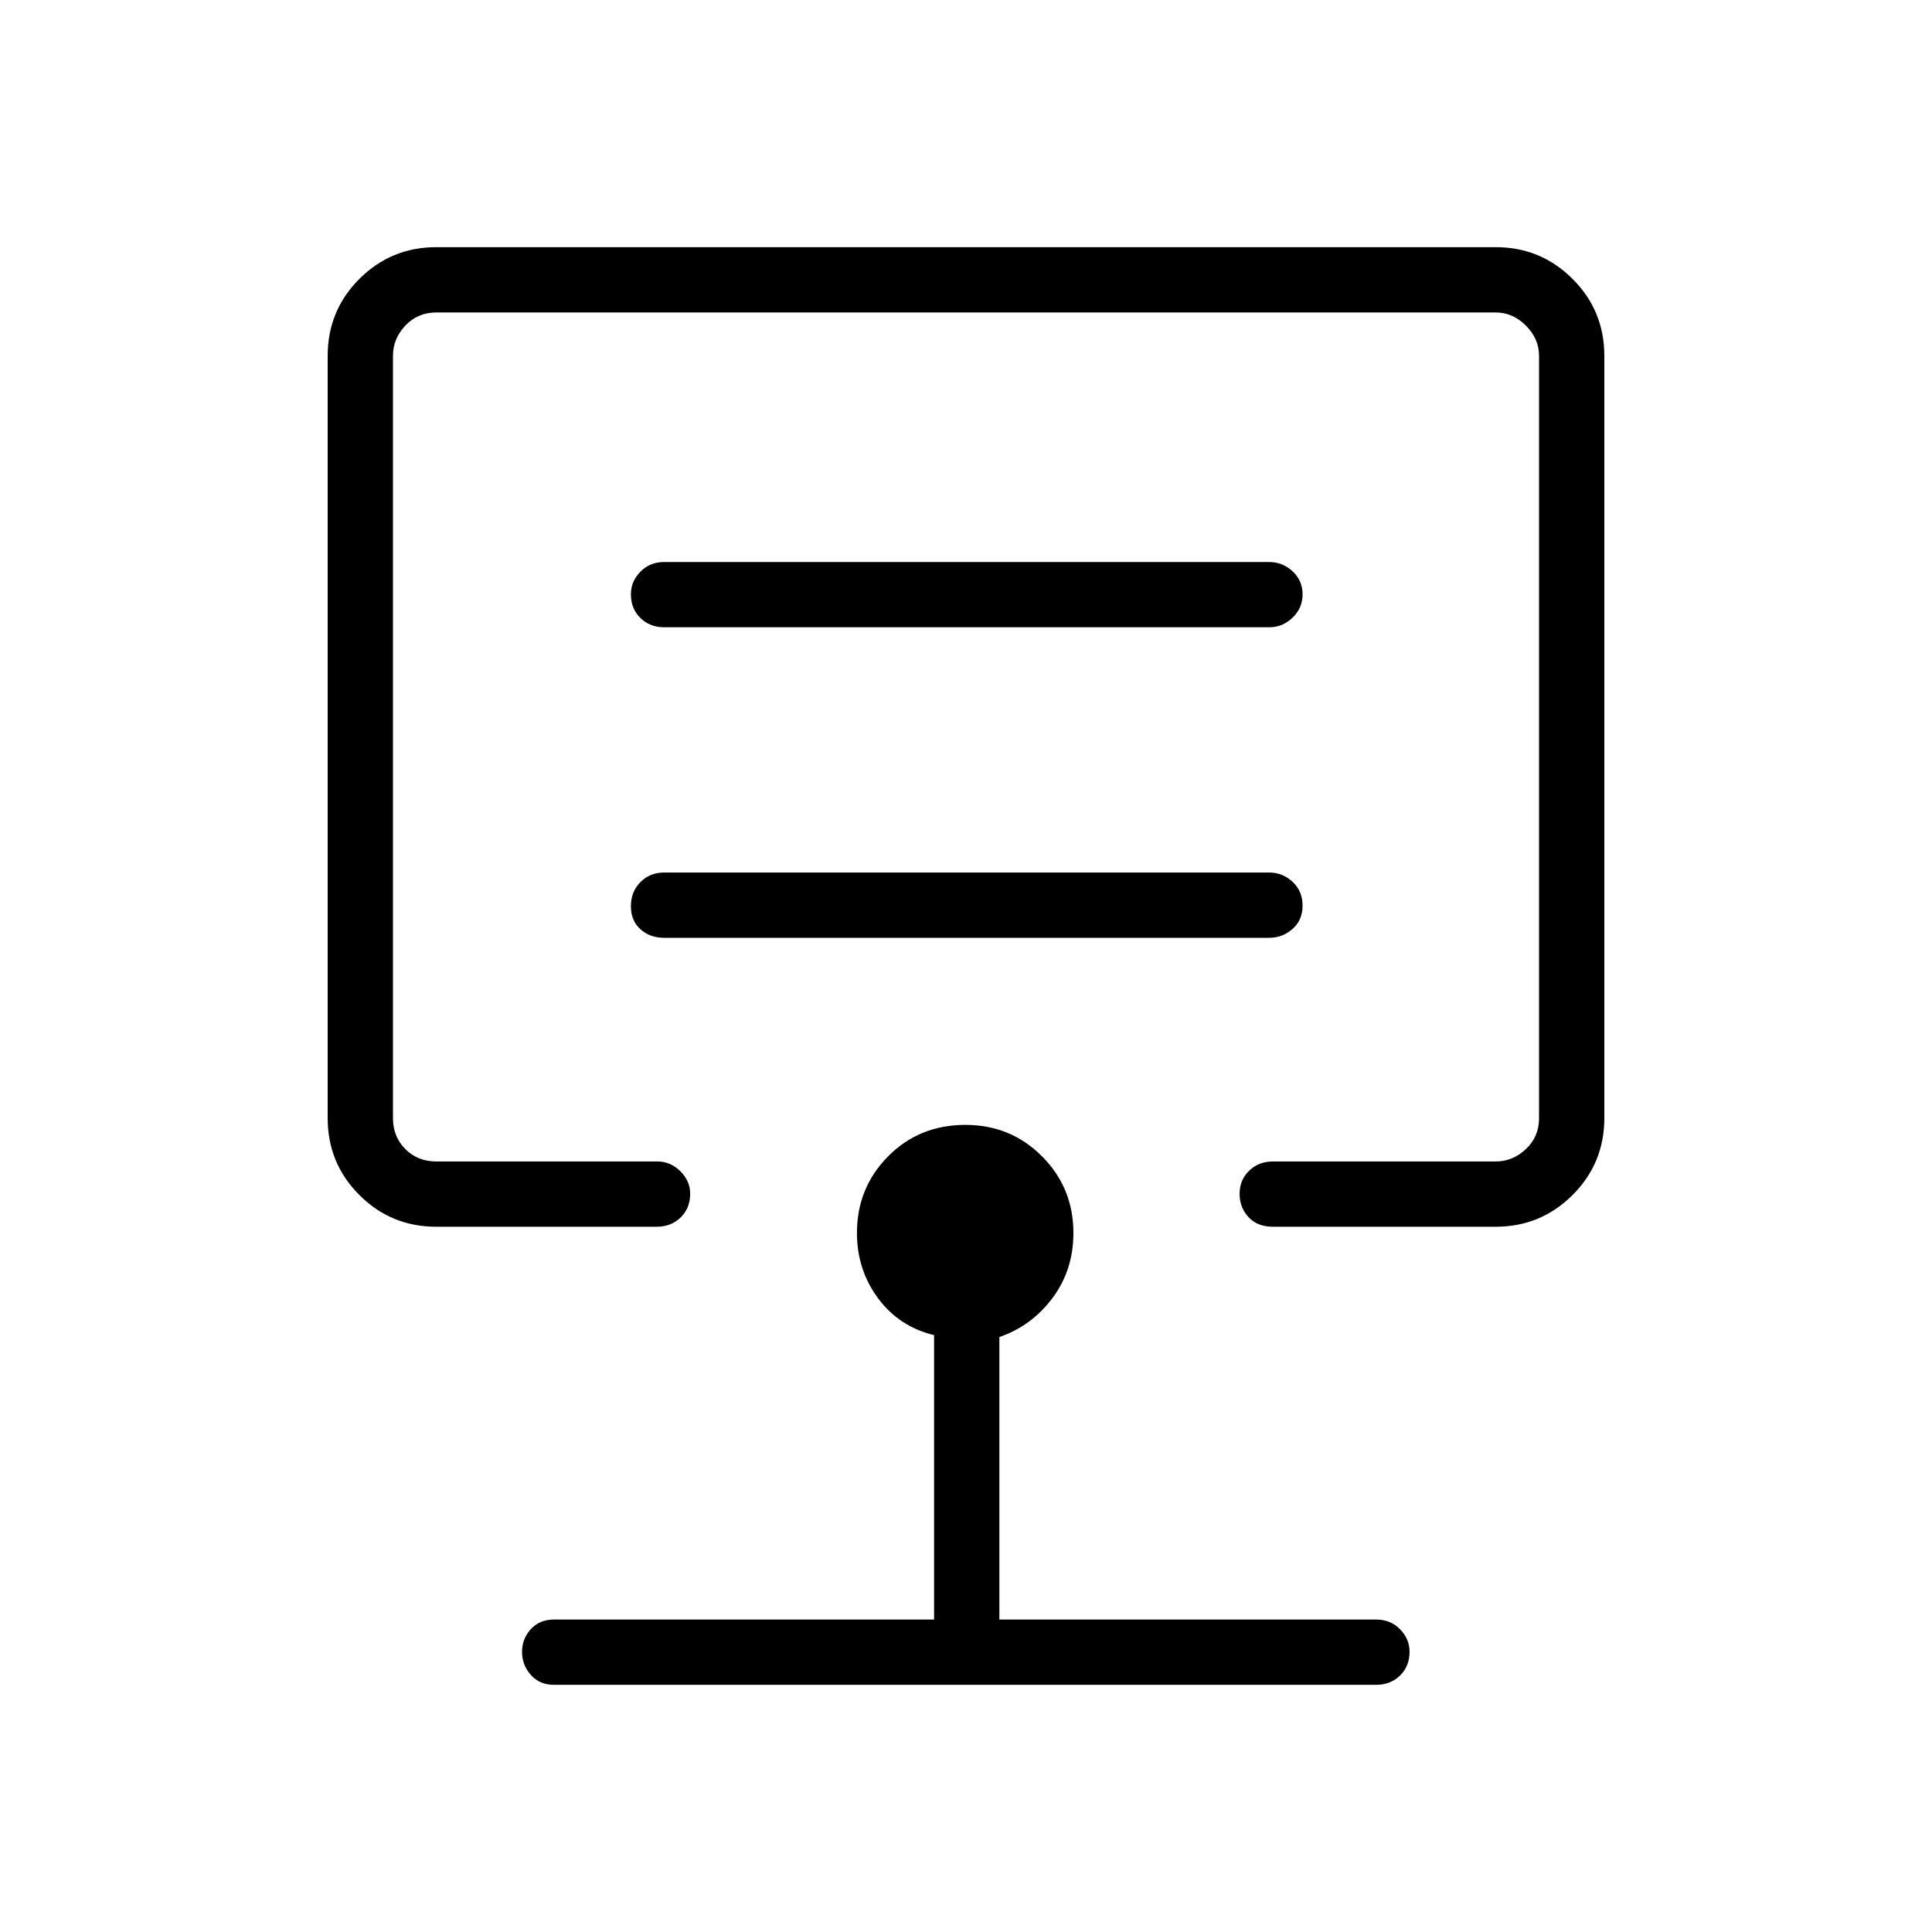 <svg xmlns="http://www.w3.org/2000/svg" height="40" viewBox="0 -960 960 960" width="40"><path d="M480-594.63ZM216.79-350.44q-22.45 0-38.21-15.75-15.76-15.76-15.76-38.22v-378.8q0-22.45 15.76-38.21 15.76-15.76 38.21-15.76h526.42q22.39 0 38.18 15.76t15.79 38.21v378.8q0 22.46-15.79 38.22-15.79 15.75-38.18 15.75H632.37q-7.51 0-11.97-4.76-4.45-4.77-4.45-11.61 0-6.83 4.72-11.45 4.73-4.61 11.86-4.61h110.68q8.46 0 15-6.16 6.53-6.15 6.53-15.38v-378.8q0-8.46-6.53-15-6.54-6.53-15-6.53H216.79q-9.23 0-15.38 6.53-6.15 6.54-6.15 15v378.8q0 9.23 6.15 15.38 6.15 6.16 15.38 6.16h109.86q6.47 0 11.38 4.82 4.91 4.82 4.91 11.19 0 7.19-4.73 11.81-4.72 4.61-11.85 4.61H216.79Zm58.47 227.62q-7.13 0-11.5-4.93-4.36-4.92-4.36-11.44t4.36-11.29q4.37-4.78 11.5-4.78h188.88v-141.32q-17.45-4.23-27.89-18.38-10.44-14.15-10.44-32.39 0-22.41 15.46-38.05 15.47-15.65 38.42-15.65 22.55 0 38.11 15.65 15.57 15.64 15.57 38.05 0 18.46-10.41 32.36-10.42 13.89-26.38 19.35v140.38h187.24q7.13 0 11.85 4.83 4.73 4.82 4.73 11.19 0 7.19-4.73 11.8-4.72 4.62-11.85 4.62H275.26Zm371.98-387.2q0-7.2-4.97-11.81-4.97-4.62-11.6-4.62H330.06q-7.12 0-11.85 4.77-4.72 4.77-4.72 11.96 0 7.19 4.72 11.45 4.73 4.26 11.85 4.26h300.61q6.63 0 11.6-4.41t4.97-11.6Zm0-154.66q0-6.83-4.97-11.45-4.97-4.61-11.6-4.61H330.06q-7.12 0-11.85 4.82-4.72 4.82-4.72 11.19 0 7.19 4.72 11.81 4.73 4.61 11.85 4.61h300.61q6.63 0 11.6-4.77 4.97-4.76 4.97-11.6Z"/></svg>